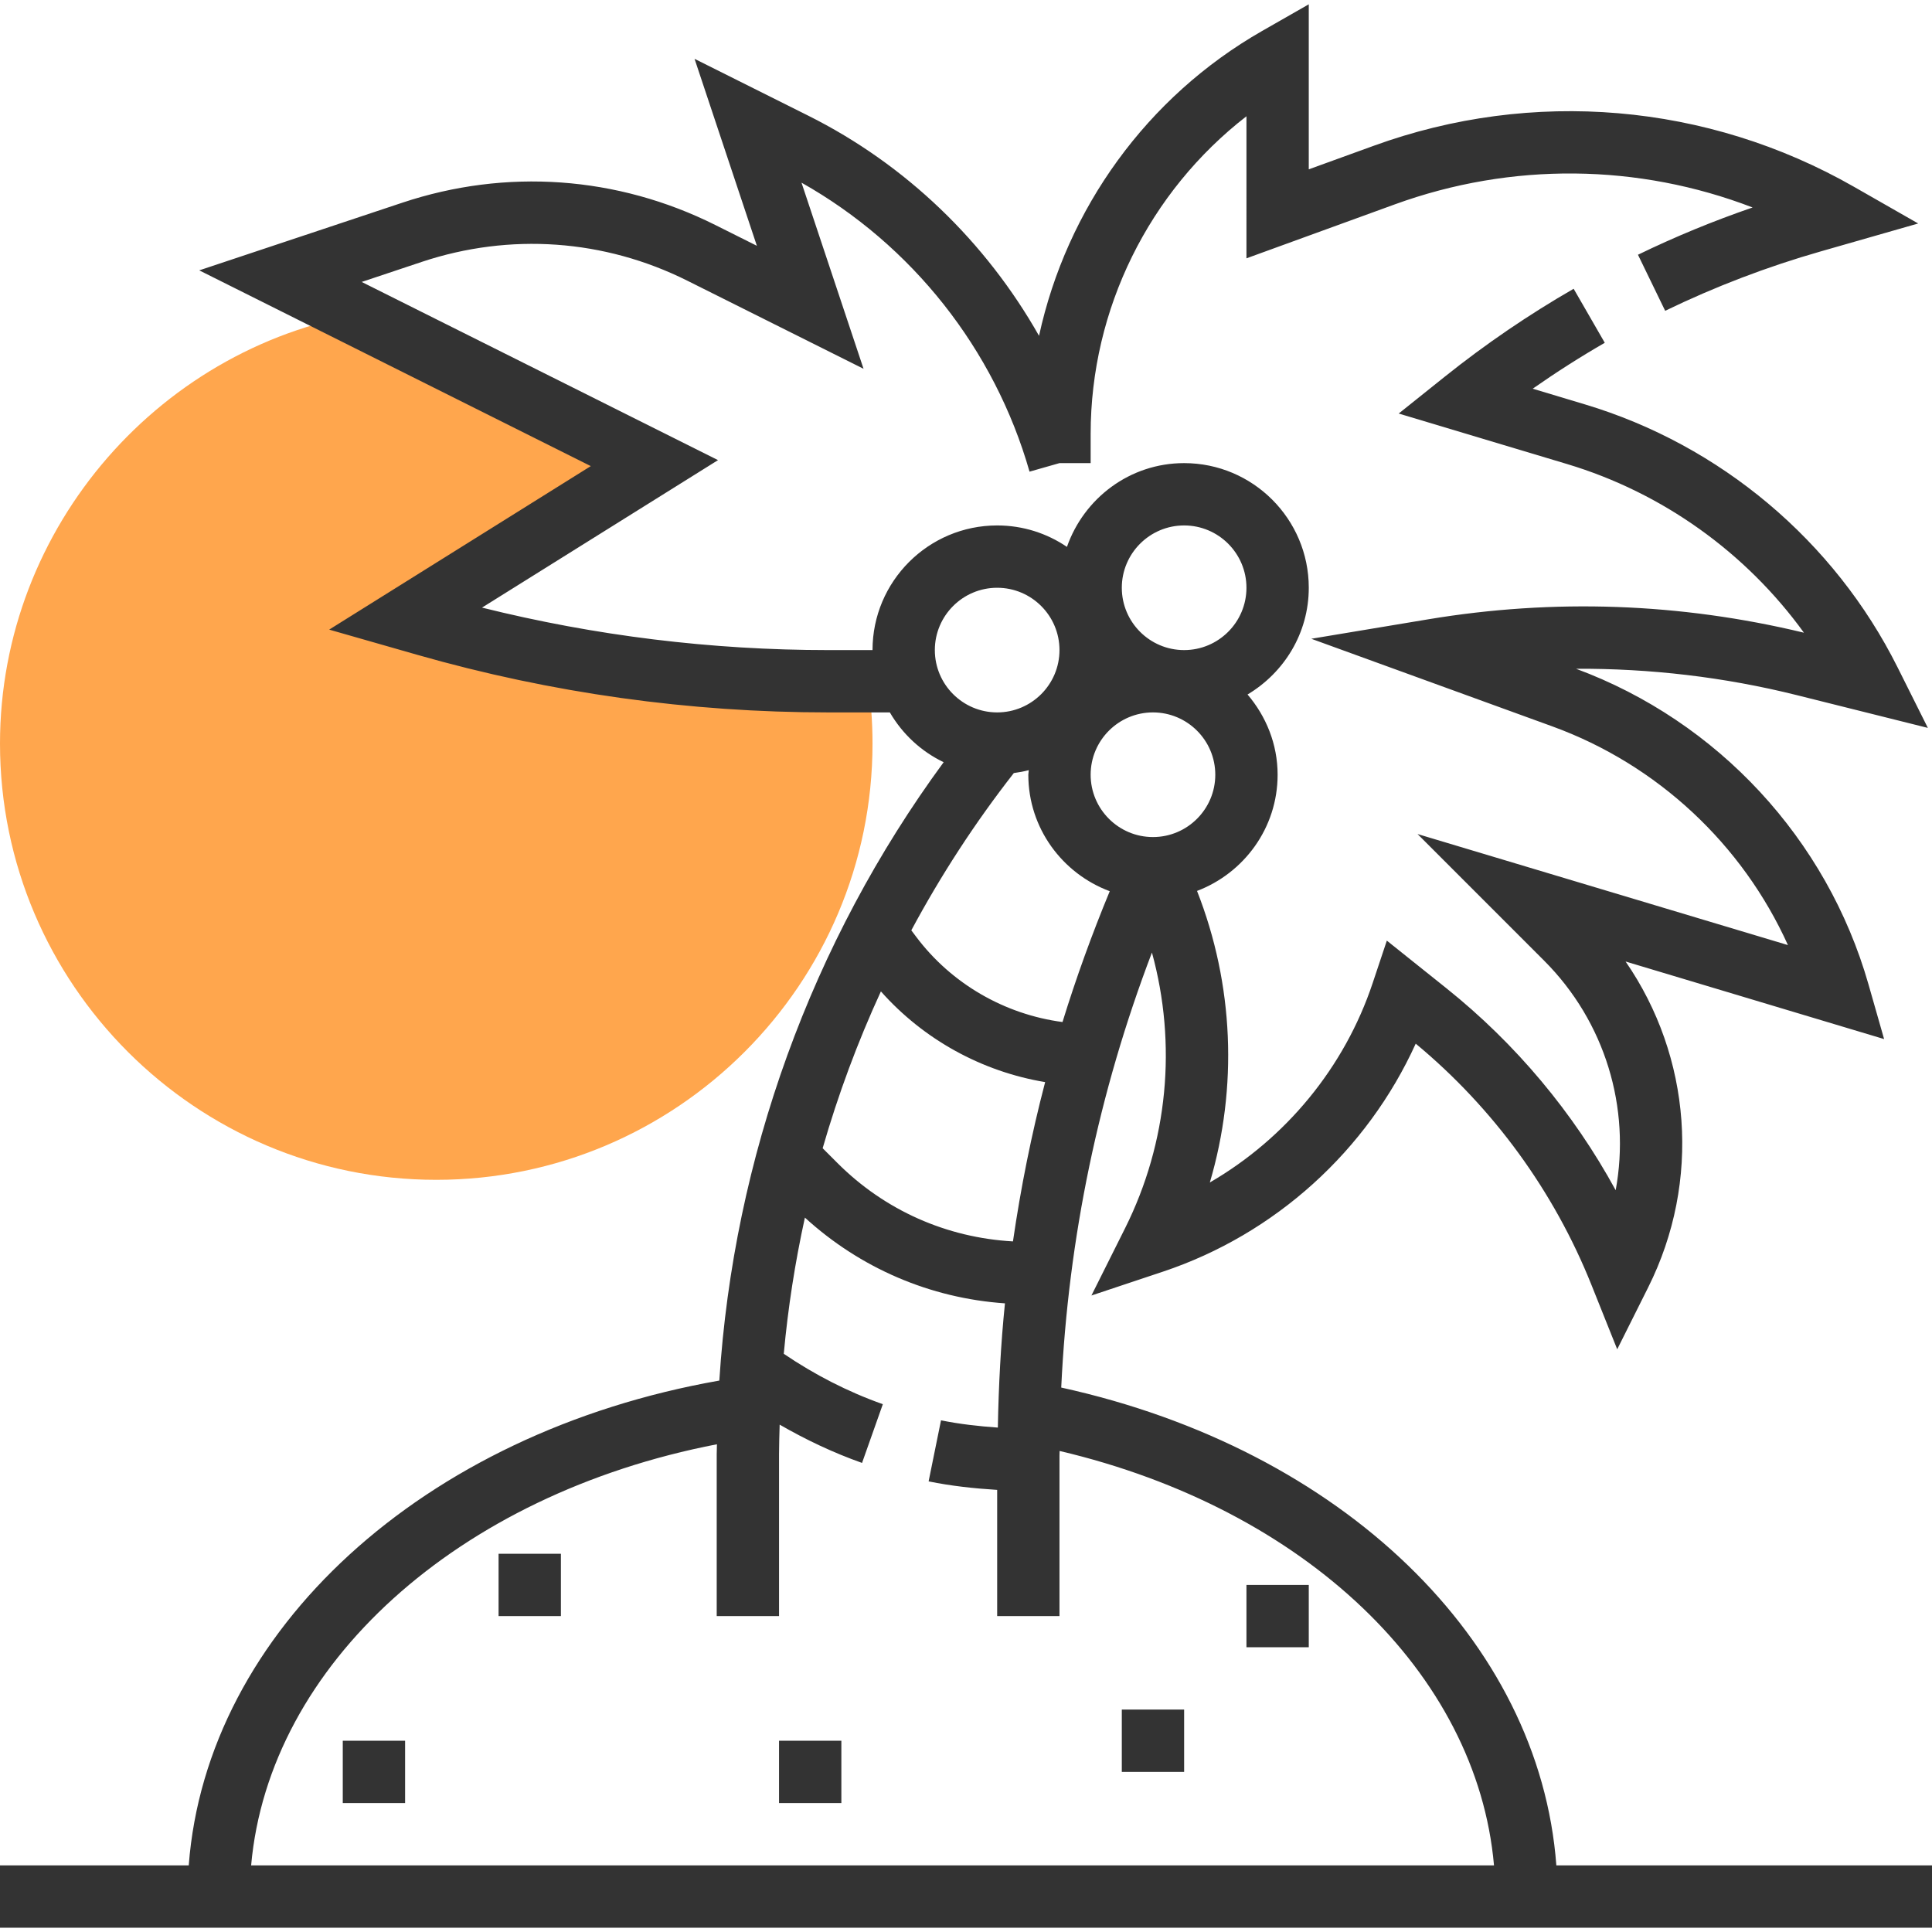 <?xml version="1.0" encoding="iso-8859-1"?>
<!-- Generator: Adobe Illustrator 19.0.0, SVG Export Plug-In . SVG Version: 6.00 Build 0)  -->
<svg version="1.1" id="Capa_1" xmlns="http://www.w3.org/2000/svg" xmlns:xlink="http://www.w3.org/1999/xlink" x="0px" y="0px"
	 viewBox="0 0 496 496" style="enable-background:new 0 0 496 496;" xml:space="preserve">
<path style="fill:#FFA64D;" d="M222.68,173.664C176,174.896,136,166.896,104,158.896l64-40c0,0-69.56-39.208-72-38.864
	C41.6,87.856,0,135.176,0,190.896c0,61.76,50.24,112,112,112s112-50.24,112-112C224,185.096,223.552,179.304,222.68,173.664z"/>
<g>
	<rect x="288" y="438.896" style="fill:#333333;" width="16" height="16"/>
	<rect x="320" y="406.896" style="fill:#333333;" width="16" height="16"/>
	<rect x="200" y="446.896" style="fill:#333333;" width="16" height="16"/>
	<rect x="88" y="446.896" style="fill:#333333;" width="16" height="16"/>
	<rect x="128" y="398.896" style="fill:#333333;" width="16" height="16"/>
	<path style="fill:#333333;" d="M399.56,478.896c-4.32-57.776-55.008-106.824-127.112-122.672
		c1.816-38.384,9.608-75.808,23.288-111.68c6.464,23.504,4.12,48.744-6.896,70.776l-8.64,17.272l18.328-6.112
		c28.84-9.608,52.456-31.096,64.928-58.544c19.92,16.52,35.488,37.88,45.112,61.928l6.616,16.536l7.968-15.928
		c13.624-27.24,11.016-59.216-5.816-83.624l66.368,19.912l-4.016-14.064c-10.664-37.312-38.696-67.544-75.08-81.008
		c18.936-0.088,37.976,2.096,56.664,6.768l33.664,8.416l-7.776-15.552c-16.232-32.472-45.488-57.072-80.264-67.504l-13.408-4.024
		c6-4.2,12.192-8.152,18.504-11.792L404,74.136c-11.504,6.624-22.608,14.192-33,22.504l-11.912,9.528l43.208,12.96
		c24.536,7.36,45.952,22.752,60.824,43.304c-31.744-7.648-64.168-8.808-96.432-3.44l-30.04,5l61.888,22.496
		c27.008,9.832,48.792,30.28,60.48,56.144L363.92,214.12l32.48,32.488c15.744,15.744,22.272,37.856,18.392,58.96
		c-10.864-19.92-25.64-37.6-43.432-51.832l-15.32-12.248l-3.632,10.88c-7.224,21.68-22.312,39.896-41.808,51.208
		c7.216-24.44,6.16-50.808-3.288-74.848C319.368,224.144,328,212.552,328,198.896c0-7.888-2.976-15.024-7.72-20.6
		c9.368-5.592,15.72-15.72,15.72-27.4c0-17.648-14.352-32-32-32c-13.952,0-25.712,9.024-30.088,21.504
		c-5.112-3.472-11.28-5.504-17.912-5.504c-17.648,0-32,14.352-32,32h-11.36c-29.992,0-59.832-3.664-88.896-10.904l60.592-37.864
		l-91.48-45.744l15.456-5.16c22.616-7.52,46.824-5.816,68.144,4.84l45.24,22.616l-15.928-47.784
		c28.376,16,49.552,42.736,58.544,74.192l7.688-2.192h8v-7.504c0-32.08,15.032-62.184,40-81.544V66.32l38.12-13.864
		c29.968-10.896,62.504-10.472,91.824,0.808c-10.056,3.456-19.912,7.512-29.432,12.136l6.984,14.392
		c12.792-6.2,26.24-11.336,39.96-15.256l25-7.16l-16.48-9.416c-37.632-21.504-82.576-25.344-123.32-10.528L336,43.472V1.104
		l-11.968,6.84c-29.6,16.912-50.192,45.648-57.28,78.272c-13.648-24.088-34.144-43.976-59.264-56.528l-29.176-14.584l16,48
		l-10.696-5.352c-25.152-12.568-53.688-14.6-80.36-5.704l-52.104,17.36l100.52,50.256l-67.16,41.976l22.68,6.488
		c34.296,9.8,69.776,14.768,105.448,14.768h15.808c3.232,5.536,8.008,10,13.816,12.784c-33.92,46.208-53.944,101.608-57.592,158.752
		c-76.168,13.4-131.648,64.304-136.216,124.464H0v16h496v-16H399.56z M226.152,254.52c10.976,12.376,25.936,20.584,42.168,23.288
		c-3.528,13.464-6.256,27.112-8.264,40.896c-17.008-0.952-32.88-7.952-45.024-20.088l-3.832-3.832
		C215.168,281.016,220.16,267.552,226.152,254.52z M264.12,197.72c-0.016,0.4-0.12,0.776-0.12,1.176
		c0,13.728,8.736,25.368,20.904,29.904c-4.576,11.056-8.632,22.248-12.128,33.584c-14.824-1.952-28.512-9.808-37.576-21.896
		l-1.24-1.648c7.584-14.136,16.376-27.656,26.32-40.376C261.592,198.288,262.864,198.056,264.12,197.72z M296,214.896
		c-8.824,0-16-7.176-16-16s7.176-16,16-16s16,7.176,16,16S304.824,214.896,296,214.896z M304,134.896c8.824,0,16,7.176,16,16
		s-7.176,16-16,16s-16-7.176-16-16S295.176,134.896,304,134.896z M256,150.896c8.824,0,16,7.176,16,16s-7.176,16-16,16
		s-16-7.176-16-16S247.176,150.896,256,150.896z M184.056,370.784c-0.008,0.856-0.056,1.712-0.056,2.568v41.544h16v-41.544
		c0-2.544,0.096-5.072,0.16-7.608c6.744,3.888,13.784,7.224,21.152,9.832l5.336-15.08c-9.016-3.192-17.52-7.576-25.432-12.936
		c1.08-11.776,2.896-23.456,5.424-34.968c14.256,13.016,32.168,20.688,51.36,22.016c-1.08,10.552-1.624,21.2-1.824,31.896
		c-4.896-0.344-9.784-0.888-14.592-1.864l-3.184,15.672c5.792,1.184,11.688,1.816,17.6,2.184v32.4h16v-41.208
		c0-0.392,0.032-0.784,0.032-1.184c62.992,14.832,107.168,57.016,111.52,106.392H64.472
		C69.064,427.432,117.424,383.664,184.056,370.784z"/>
</g>
<g>
</g>
<g>
</g>
<g>
</g>
<g>
</g>
<g>
</g>
<g>
</g>
<g>
</g>
<g>
</g>
<g>
</g>
<g>
</g>
<g>
</g>
<g>
</g>
<g>
</g>
<g>
</g>
<g>
</g>
</svg>
